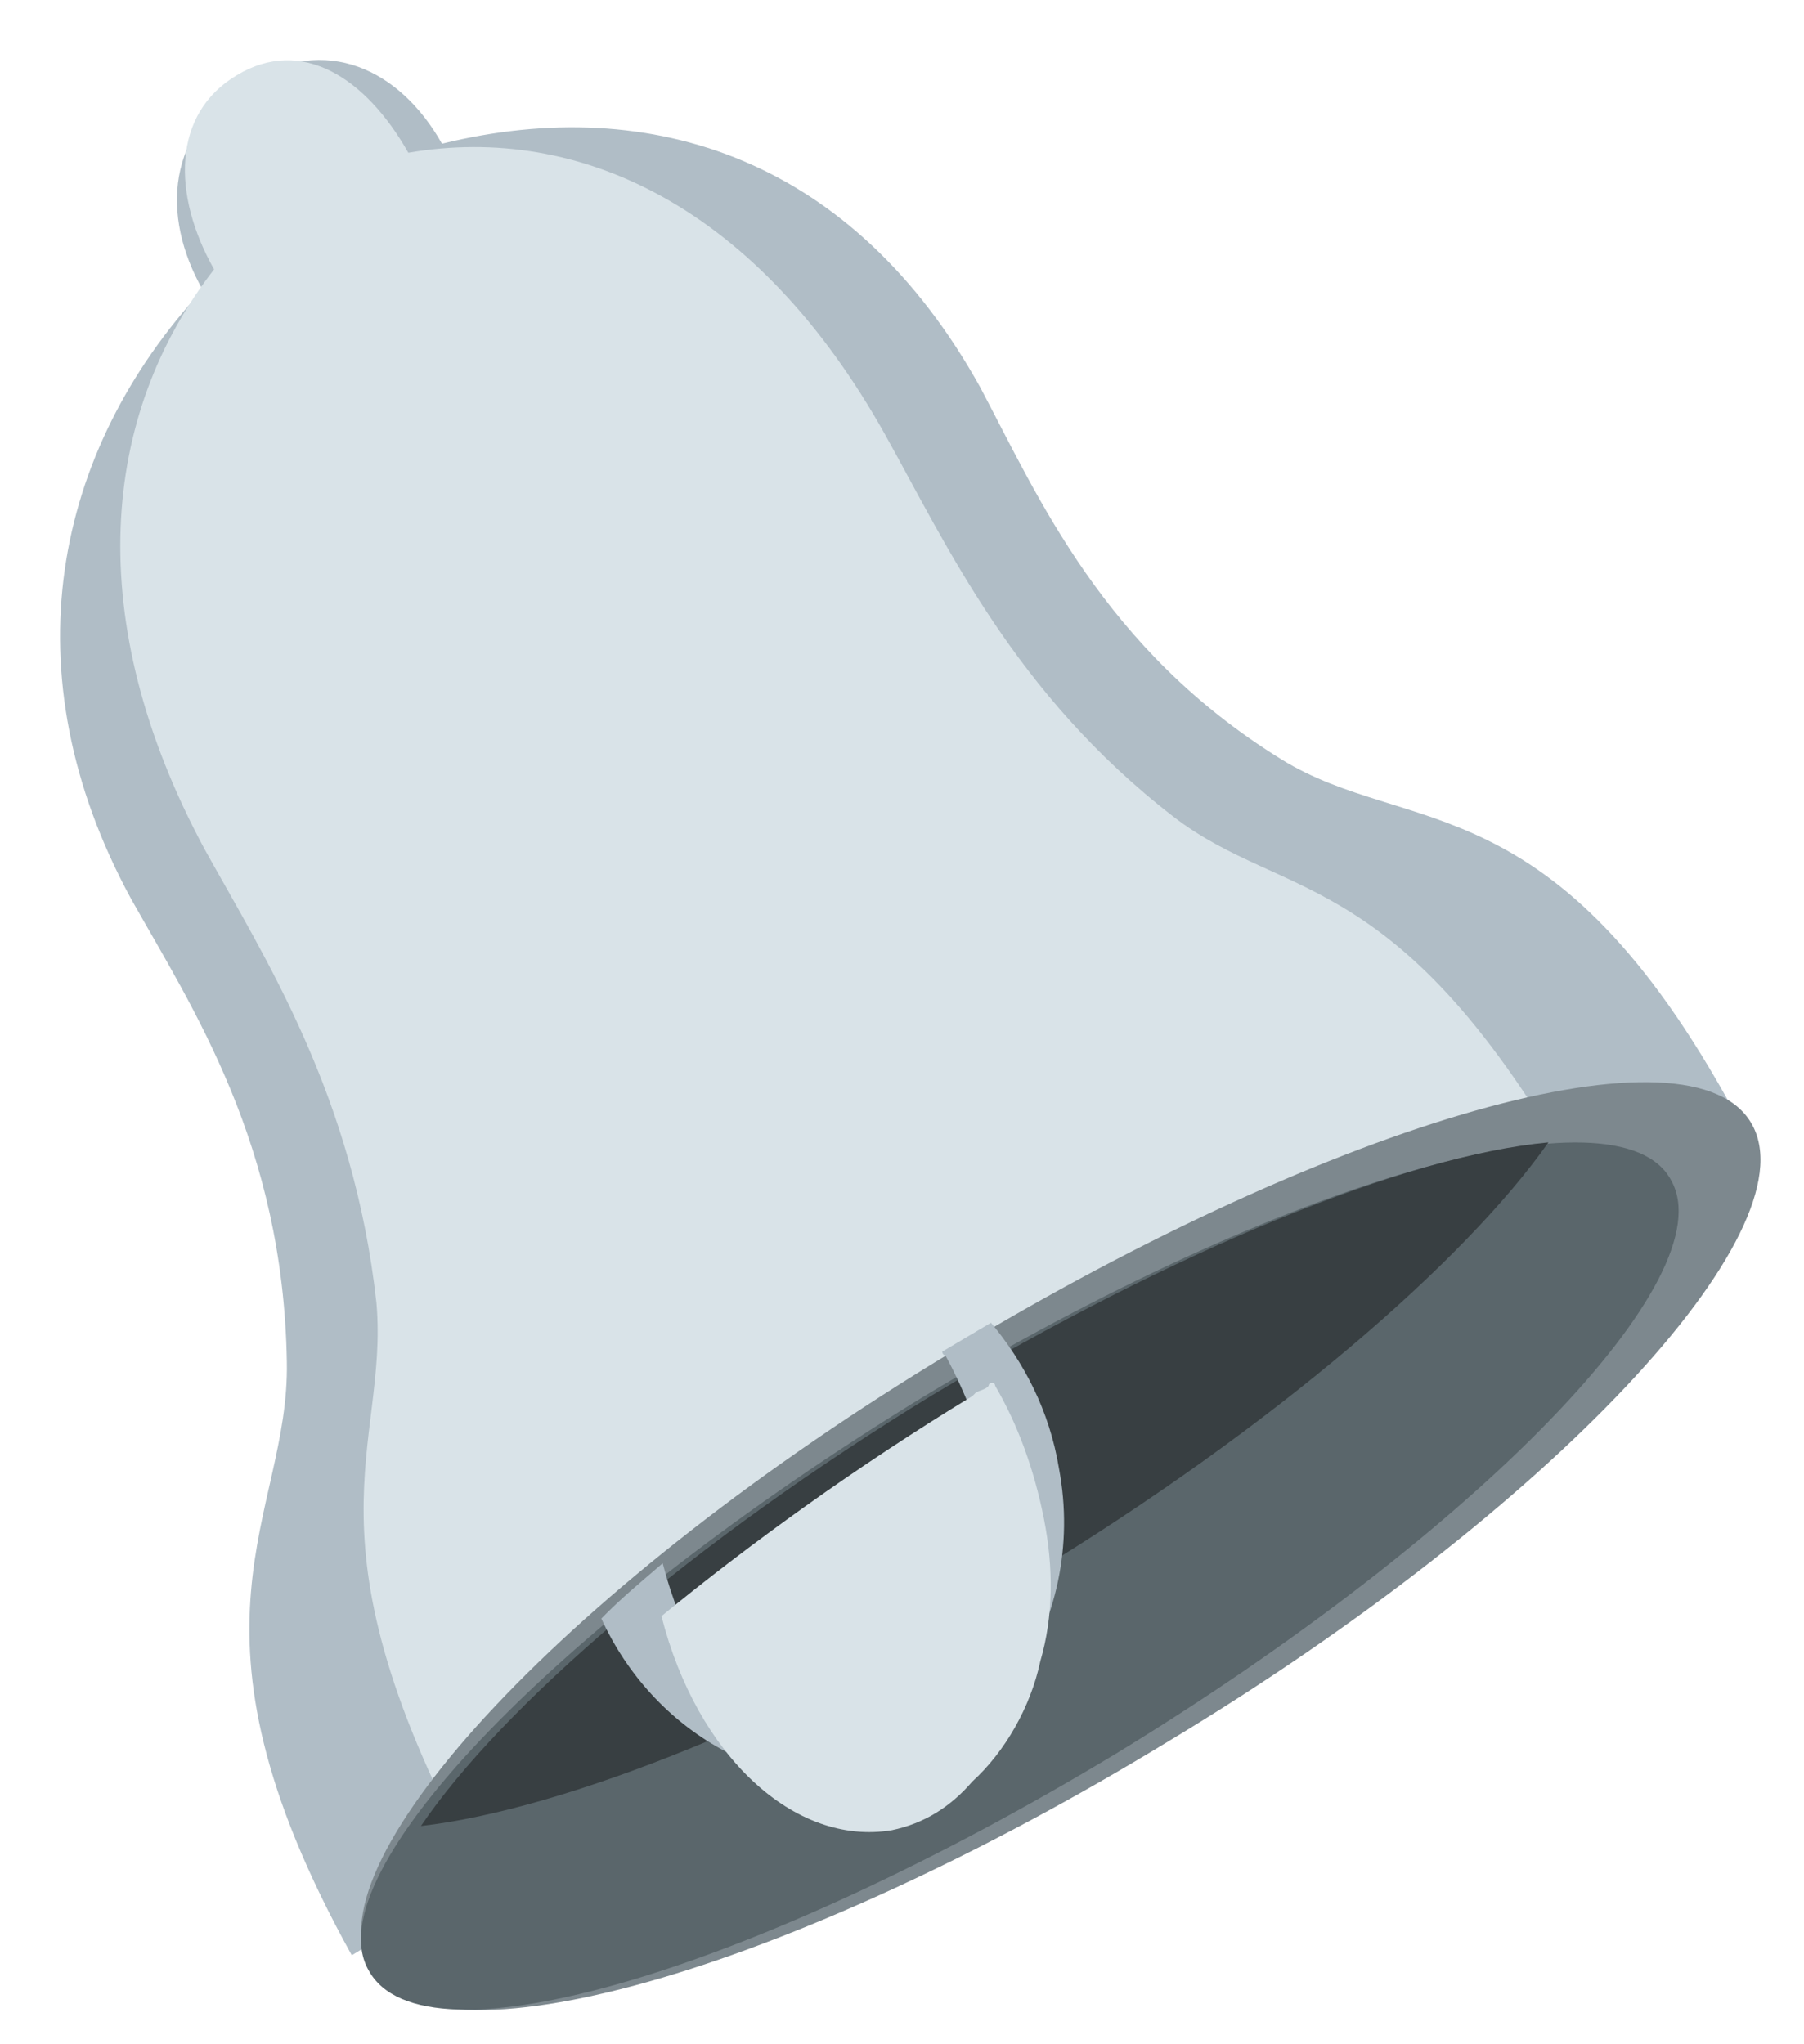 <svg id="SvgjsSvg1000" xmlns="http://www.w3.org/2000/svg" version="1.1" xmlns:xlink="http://www.w3.org/1999/xlink" xmlns:svgjs="http://svgjs.com/svgjs" width="30" height="34"><defs id="SvgjsDefs1001"></defs><path id="SvgjsPath1007" d="M1190.31 25.63C1187.35 23.8 1186.27 21.27 1185.3 19.44C1183.2 15.66 1179.86 14.53 1176.35 15.39C1175.65 14.15 1174.41 13.56 1173.12 14.37C1171.77 15.18 1171.67 16.58 1172.37 17.82C1169.89 20.51 1169.13 24.18 1171.18 27.95C1172.21 29.78 1173.71 32.04 1173.77 35.65C1173.82 38.24 1171.77 39.97 1174.85 45.52L1197.85 31.51C1194.84 25.96 1192.41 26.93 1190.31 25.63 " fill="#b0bdc6" fill-opacity="1" transform="matrix(1,0,0,1,-1169,-13)"></path><path id="SvgjsPath1008" d="M1188.51 26.58C1185.87 24.54 1184.74 22.06 1183.72 20.23C1181.61 16.45 1178.65 15.05 1175.79 15.54C1175.09 14.3 1174.02 13.6 1172.94 14.25C1171.86 14.89 1171.86 16.24 1172.56 17.48C1170.68 19.9 1170.35 23.3 1172.4 27.12C1173.42 28.96 1174.88 31.22 1175.26 34.67C1175.47 37.09 1173.91 38.55 1176.98 44.15L1195.41 32.94C1192.34 27.34 1190.4 28.04 1188.51 26.58 " fill="#d9e3e8" fill-opacity="1" transform="matrix(1,0,0,1,-1169,-13)"></path><path id="SvgjsPath1009" d="M1198.14 31.71C1199.11 33.49 1194.8 38.12 1188.45 41.95C1182.09 45.83 1176.16 47.5 1175.14 45.72C1174.17 43.94 1178.48 39.31 1184.84 35.48C1191.25 31.6 1197.18 29.93 1198.14 31.71 " fill="#7d888e" fill-opacity="1" transform="matrix(1,0,0,1,-1169,-13)"></path><path id="SvgjsPath1010" d="M1196.79 32.63C1197.7 34.24 1193.56 38.5 1187.57 42.16C1181.59 45.77 1176.04 47.45 1175.13 45.77C1174.21 44.16 1178.36 39.9 1184.34 36.24C1190.32 32.63 1195.93 31.01 1196.79 32.63 " fill="#5a666b" fill-opacity="1" transform="matrix(1,0,0,1,-1169,-13)"></path><path id="SvgjsPath1011" d="M1176 43.37C1178.37 43.1 1182.2 41.59 1186.18 39.17C1190.17 36.74 1193.35 33.99 1194.75 32C1192.38 32.22 1188.56 33.78 1184.51 36.2C1180.53 38.63 1177.35 41.38 1176 43.37 " fill="#383f42" fill-opacity="1" transform="matrix(1,0,0,1,-1169,-13)"></path><path id="SvgjsPath1012" d="M1180.02 39C1179.65 39.32 1179.32 39.59 1179 39.92C1179.86 41.8 1181.8 42.93 1183.85 42.56C1182.23 42.88 1180.62 41.32 1180.02 39 " fill="#b0bdc6" fill-opacity="1" transform="matrix(1,0,0,1,-1169,-13)"></path><path id="SvgjsPath1013" d="M1185.48 35C1185.21 35.16 1184.94 35.32 1184.67 35.48C1184.67 35.48 1184.67 35.54 1184.72 35.54C1185.1 36.24 1185.37 36.99 1185.53 37.75C1185.69 38.56 1185.69 39.36 1185.48 40.12C1185.32 40.87 1184.89 41.63 1184.35 42.11C1183.97 42.54 1183.54 42.81 1183 42.92C1185.42 42.44 1187.1 40.01 1186.61 37.42C1186.45 36.45 1186.02 35.65 1185.48 35 " fill="#b0bdc6" fill-opacity="1" transform="matrix(1,0,0,1,-1169,-13)"></path><path id="SvgjsPath1014" d="M1186.36 38.26C1186.2 37.45 1185.93 36.7 1185.55 36.05C1185.55 36.05 1185.55 36 1185.5 36C1185.5 36 1185.44 36 1185.44 36.05C1185.39 36.11 1185.33 36.11 1185.23 36.16L1185.17 36.22C1183.23 37.4 1181.45 38.69 1180 39.88C1180.59 42.2 1182.21 43.71 1183.83 43.44C1184.36 43.33 1184.8 43.06 1185.17 42.63C1185.71 42.14 1186.14 41.39 1186.3 40.63C1186.52 39.88 1186.52 39.07 1186.36 38.26 " fill="#d9e3e8" fill-opacity="1" transform="matrix(1,0,0,1,-1169,-13)"></path></svg>